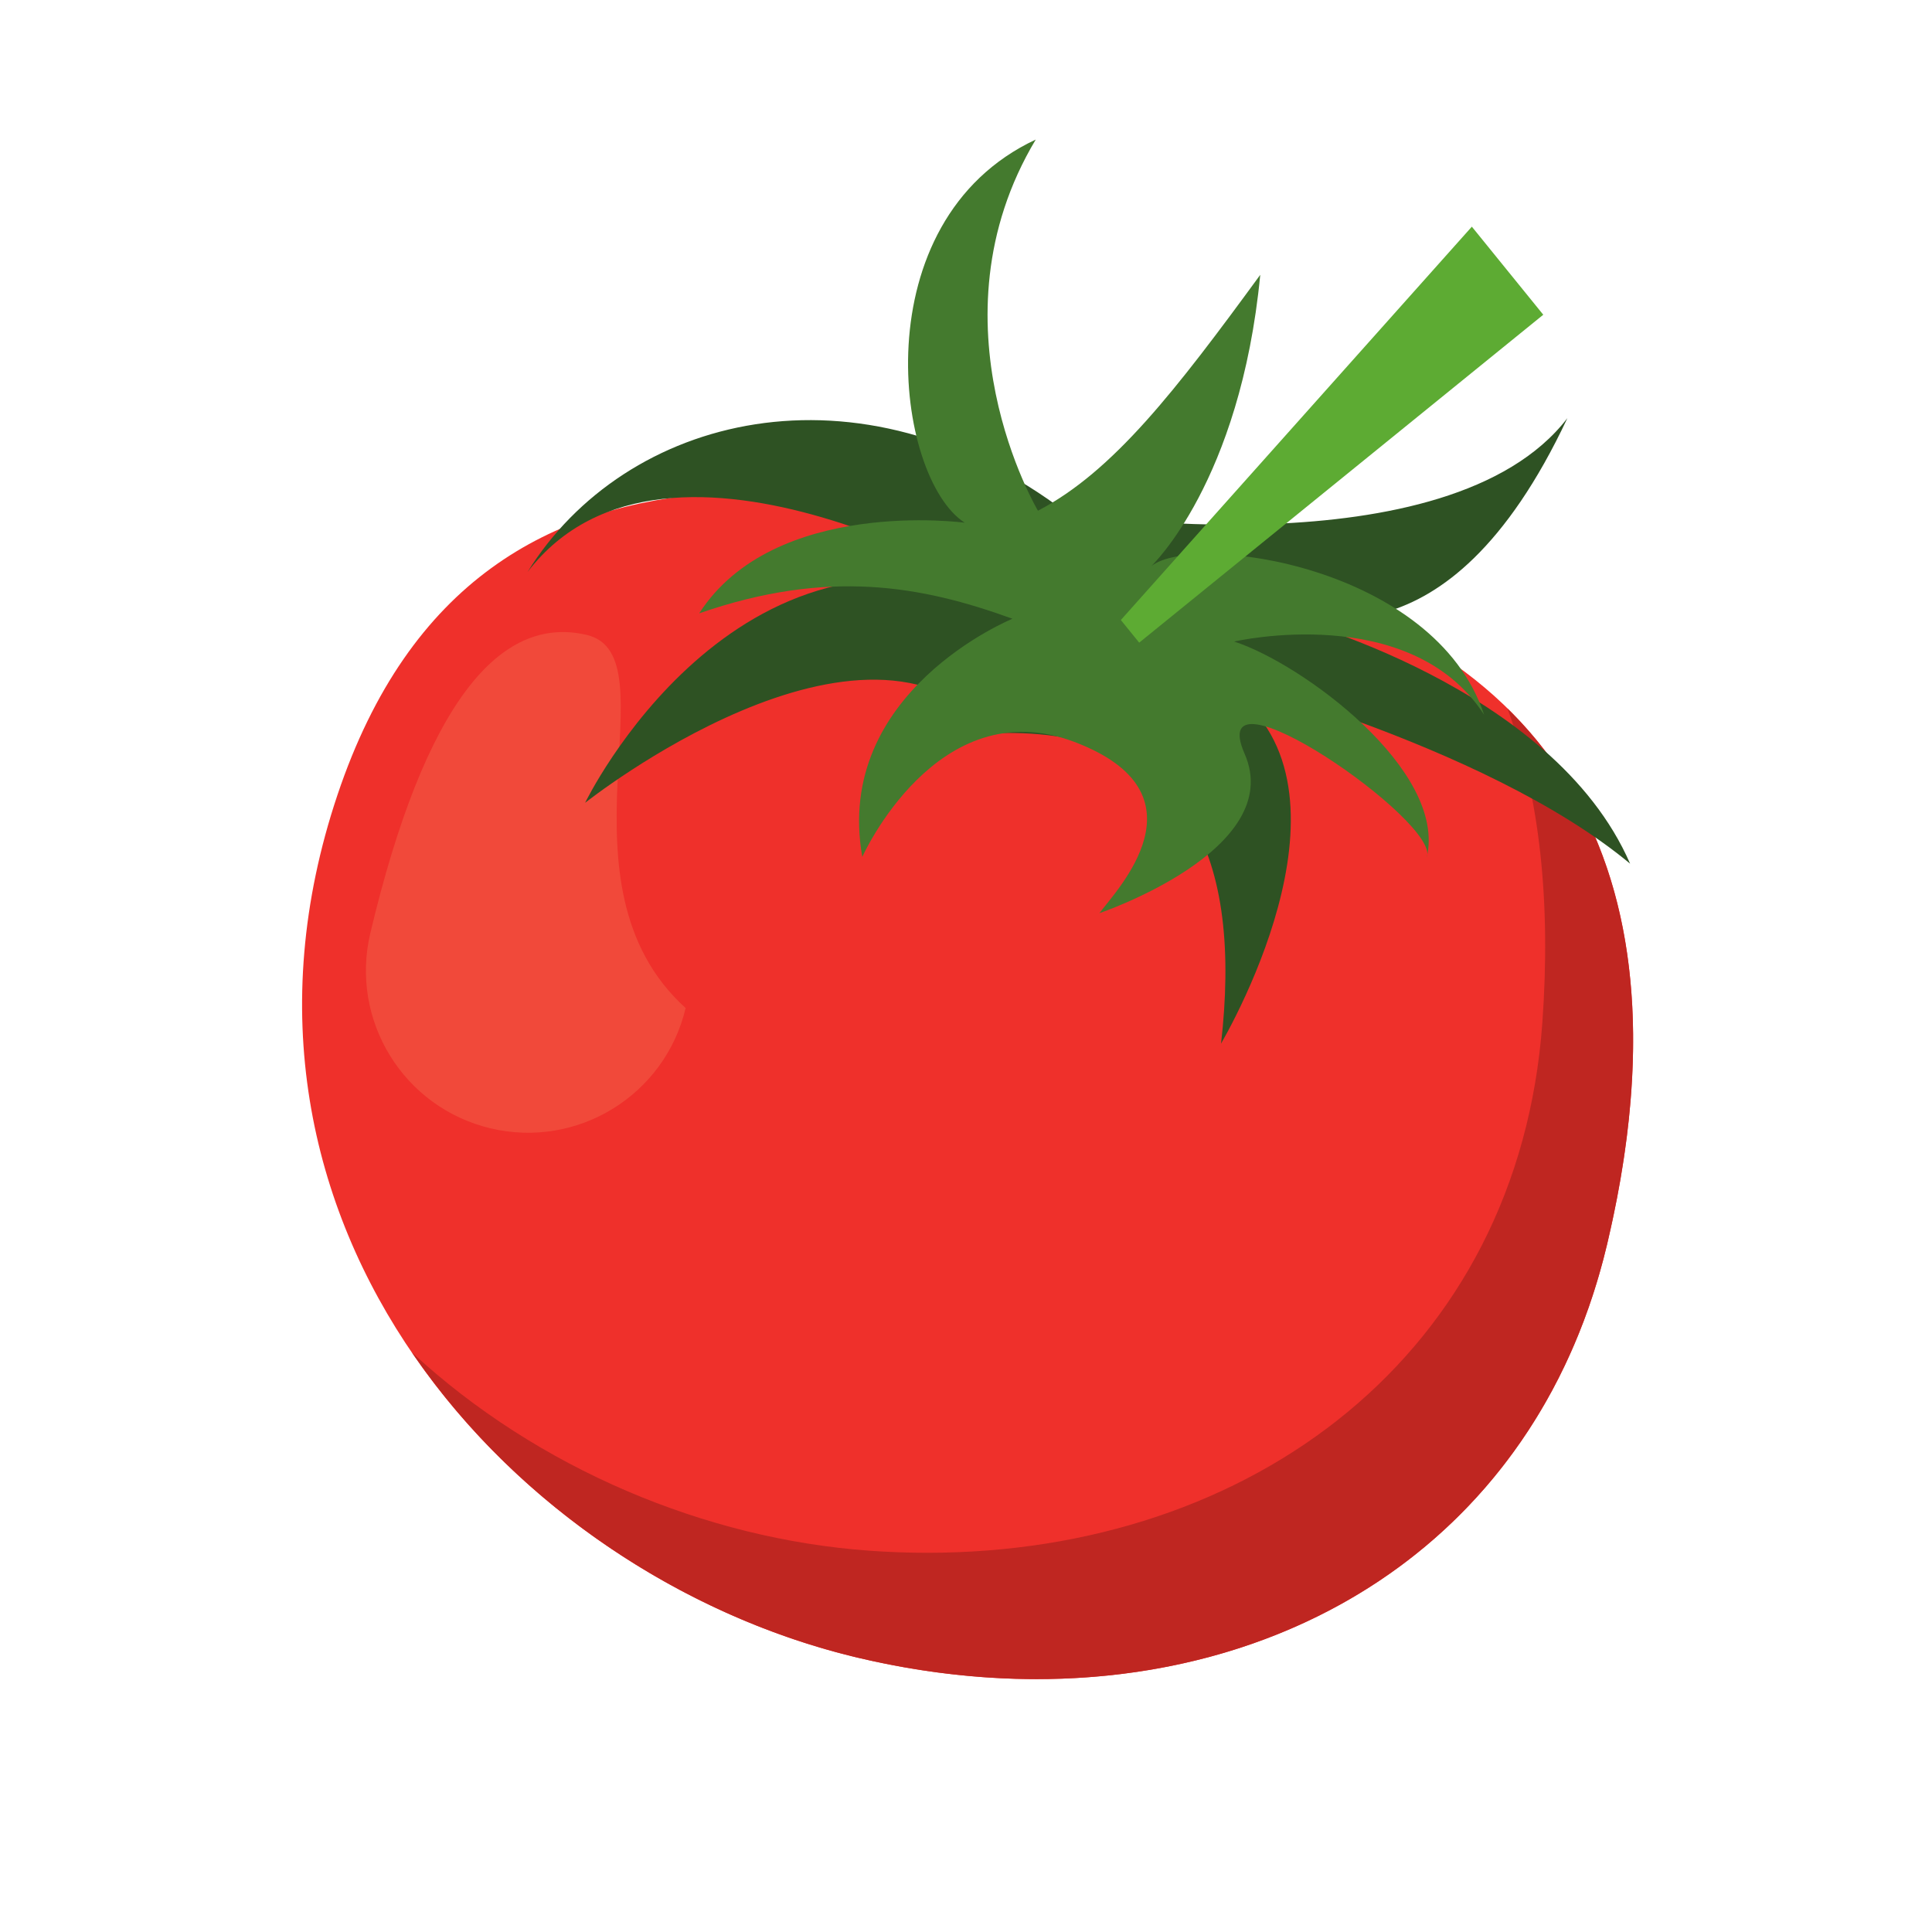 <svg xmlns="http://www.w3.org/2000/svg" xmlns:xlink="http://www.w3.org/1999/xlink" width="500" zoomAndPan="magnify" viewBox="0 0 375 375" height="500" preserveAspectRatio="xMidYMid meet" version="1.0"><defs><clipPath id="id1"><path d="M 135 27.07 L 289 27.07 L 289 178 L 135 178 Z M 135 27.07 " clip-rule="nonzero"/></clipPath></defs><path fill="#ef302b" d="M 311.922 241.578 C 296.156 308.016 232.879 337.52 166.457 321.75 C 100.039 305.98 37.48 237.84 65.496 154.312 C 93.395 71.129 174.574 95.496 240.992 111.266 C 307.414 127.035 327.688 175.148 311.922 241.578 " fill-opacity="1" fill-rule="nonzero"/><path fill="#cccbcb" d="M 201.199 325.918 L 201.195 325.918 L 201.199 325.918 M 201.199 325.918 C 253.801 325.914 298.949 296.25 311.922 241.578 C 311.93 241.551 311.938 241.523 311.941 241.496 C 311.938 241.52 311.93 241.551 311.922 241.578 C 298.949 296.258 253.805 325.918 201.199 325.918 M 166.734 321.812 C 166.73 321.812 166.727 321.812 166.723 321.812 C 166.727 321.812 166.73 321.812 166.734 321.812 M 166.598 321.781 C 166.551 321.773 166.504 321.762 166.457 321.75 C 166.504 321.762 166.551 321.773 166.598 321.781 M 166.363 321.727 C 166.359 321.727 166.359 321.727 166.359 321.727 L 166.363 321.727 M 166.266 321.703 C 166.266 321.703 166.262 321.703 166.258 321.699 C 166.262 321.703 166.262 321.703 166.266 321.703 M 166.164 321.68 C 166.164 321.68 166.156 321.676 166.156 321.676 C 166.16 321.676 166.16 321.68 166.164 321.68 M 166.07 321.656 C 166.062 321.652 166.062 321.652 166.055 321.652 C 166.059 321.652 166.066 321.652 166.07 321.656 M 165.973 321.637 C 165.965 321.633 165.965 321.633 165.957 321.633 C 165.961 321.633 165.969 321.633 165.973 321.637 M 165.875 321.609 C 165.871 321.609 165.863 321.609 165.859 321.605 C 165.863 321.605 165.871 321.609 165.875 321.609 M 165.773 321.586 C 165.773 321.582 165.77 321.582 165.762 321.582 C 165.766 321.582 165.773 321.586 165.773 321.586 M 165.676 321.562 C 165.672 321.559 165.668 321.559 165.66 321.559 C 165.668 321.559 165.672 321.559 165.676 321.562 M 165.578 321.535 C 165.574 321.535 165.57 321.535 165.566 321.531 C 165.57 321.535 165.574 321.535 165.578 321.535 M 165.48 321.516 C 165.477 321.516 165.473 321.516 165.469 321.512 C 165.473 321.516 165.477 321.516 165.48 321.516 M 165.383 321.488 C 165.379 321.488 165.379 321.488 165.375 321.488 L 165.383 321.488 M 311.949 241.469 C 311.953 241.445 311.961 241.422 311.965 241.398 C 311.961 241.422 311.953 241.449 311.949 241.469 M 311.973 241.367 C 311.977 241.344 311.98 241.328 311.984 241.305 C 311.98 241.328 311.977 241.348 311.973 241.367 M 311.992 241.27 C 312 241.25 312 241.238 312.004 241.219 C 312 241.238 311.996 241.254 311.992 241.27 M 312.02 241.156 C 312.023 241.145 312.027 241.129 312.031 241.117 C 312.027 241.133 312.023 241.141 312.02 241.156 M 312.043 241.07 C 312.043 241.059 312.047 241.047 312.051 241.035 C 312.047 241.047 312.043 241.059 312.043 241.07 M 312.07 240.949 C 312.074 240.938 312.074 240.938 312.074 240.93 C 312.074 240.938 312.074 240.938 312.07 240.949 M 312.09 240.871 C 312.094 240.867 312.09 240.875 312.09 240.871 " fill-opacity="1" fill-rule="nonzero"/><path fill="#bf2621" d="M 201.199 325.918 L 201.195 325.918 C 189.969 325.914 178.398 324.559 166.734 321.812 C 166.73 321.812 166.727 321.812 166.723 321.812 C 166.676 321.801 166.645 321.793 166.598 321.781 C 166.551 321.773 166.504 321.762 166.457 321.75 C 166.426 321.742 166.398 321.734 166.363 321.727 L 166.359 321.727 C 166.324 321.719 166.293 321.711 166.266 321.703 C 166.262 321.703 166.262 321.703 166.258 321.699 C 166.227 321.695 166.199 321.688 166.164 321.68 C 166.16 321.68 166.16 321.676 166.156 321.676 C 166.129 321.668 166.098 321.66 166.07 321.656 C 166.066 321.652 166.059 321.652 166.055 321.652 C 166.027 321.645 166 321.641 165.973 321.637 C 165.969 321.633 165.961 321.633 165.957 321.633 C 165.93 321.625 165.898 321.617 165.875 321.609 C 165.871 321.609 165.863 321.605 165.859 321.605 C 165.832 321.598 165.801 321.594 165.773 321.586 C 165.773 321.586 165.766 321.582 165.762 321.582 C 165.734 321.574 165.703 321.566 165.676 321.562 C 165.672 321.559 165.668 321.559 165.66 321.559 C 165.637 321.551 165.605 321.543 165.578 321.535 C 165.574 321.535 165.57 321.535 165.566 321.531 C 165.535 321.527 165.512 321.52 165.48 321.516 C 165.477 321.516 165.473 321.516 165.469 321.512 C 165.438 321.504 165.41 321.496 165.383 321.488 L 165.375 321.488 C 165.344 321.48 165.312 321.473 165.277 321.465 C 132.145 313.285 100.121 292.086 79.957 262.508 C 104.391 285.117 137.012 298.703 168.648 300.984 C 172.465 301.262 176.25 301.395 179.996 301.395 C 243.043 301.395 294.734 262.797 299.367 198.516 C 301.051 175.172 298.898 154.637 292.598 137.523 C 316.801 161.25 322.34 197.035 312.09 240.871 C 312.09 240.875 312.094 240.867 312.09 240.871 C 312.086 240.887 312.082 240.906 312.074 240.93 C 312.074 240.938 312.074 240.938 312.07 240.949 C 312.066 240.977 312.059 241.008 312.051 241.035 C 312.047 241.047 312.043 241.059 312.043 241.07 C 312.039 241.09 312.035 241.102 312.031 241.117 C 312.027 241.129 312.023 241.145 312.02 241.156 C 312.016 241.176 312.012 241.199 312.004 241.219 C 312 241.238 312 241.25 311.992 241.27 C 311.992 241.281 311.988 241.293 311.984 241.305 C 311.98 241.328 311.977 241.344 311.973 241.367 C 311.973 241.379 311.969 241.391 311.965 241.398 C 311.961 241.422 311.953 241.445 311.949 241.469 C 311.945 241.48 311.945 241.484 311.941 241.496 C 311.938 241.523 311.93 241.551 311.922 241.578 C 298.949 296.25 253.801 325.914 201.199 325.918 " fill-opacity="1" fill-rule="nonzero"/><path fill="#f1493a" d="M 133.082 195.664 C 129.07 212.57 112.125 223.023 95.219 219.012 C 78.316 214.992 67.867 198.039 71.879 181.129 C 82.477 136.484 97.004 119.234 113.91 123.246 C 130.816 127.262 106.477 171.582 133.082 195.664 " fill-opacity="1" fill-rule="nonzero"/><path fill="#2e5223" d="M 232.273 130.223 C 266.574 144.906 243.219 191.691 237.004 202.574 C 241.043 167.191 231.391 141.168 193.332 142.305 C 167.879 112.703 113.57 155.824 113.57 155.824 C 113.57 155.824 142.453 96.141 196.234 116.578 C 196.234 116.578 129.762 75.352 102.402 111.016 C 121.25 80.602 166.605 68.785 207.16 99.617 C 207.16 99.617 281.094 111.285 304.227 81.164 C 280.398 131.879 253.027 117.699 249.625 119.801 C 249.625 119.801 301.387 133.062 316.402 167.641 C 287.863 143.902 232.273 130.223 232.273 130.223 " fill-opacity="1" fill-rule="nonzero"/><g clip-path="url(#id1)"><path fill="#447a2e" d="M 167.371 166.32 C 167.371 166.32 181.863 133.945 208.473 143.98 C 235.078 154.027 216.641 172.832 213.395 177.246 C 213.395 177.246 249.754 164.949 241.574 146.293 C 233.398 127.637 279.824 159.727 276.93 166.438 C 280.93 149.523 252.688 128.762 239.547 124.523 C 239.547 124.523 273.715 116.613 288.059 138.719 C 278.465 109.773 231.781 103.312 223.48 109.871 C 223.48 109.871 240.734 93.598 244.613 53.344 C 228.25 75.734 216.094 91.504 201.465 99.129 C 201.465 99.129 179.746 62.633 201.039 27.09 C 167.176 42.926 173.684 92.715 187.25 101.457 C 187.25 101.457 150.281 96.445 135.711 119.051 C 160.711 110.371 178.93 113.699 196.516 120.102 C 196.516 120.102 161.691 134.27 167.371 166.32 " fill-opacity="1" fill-rule="nonzero"/></g><path fill="#5dab33" d="M 221.117 124.738 L 217.555 120.344 L 285.684 43.996 L 299.547 61.09 L 221.117 124.738 " fill-opacity="1" fill-rule="nonzero"/></svg>